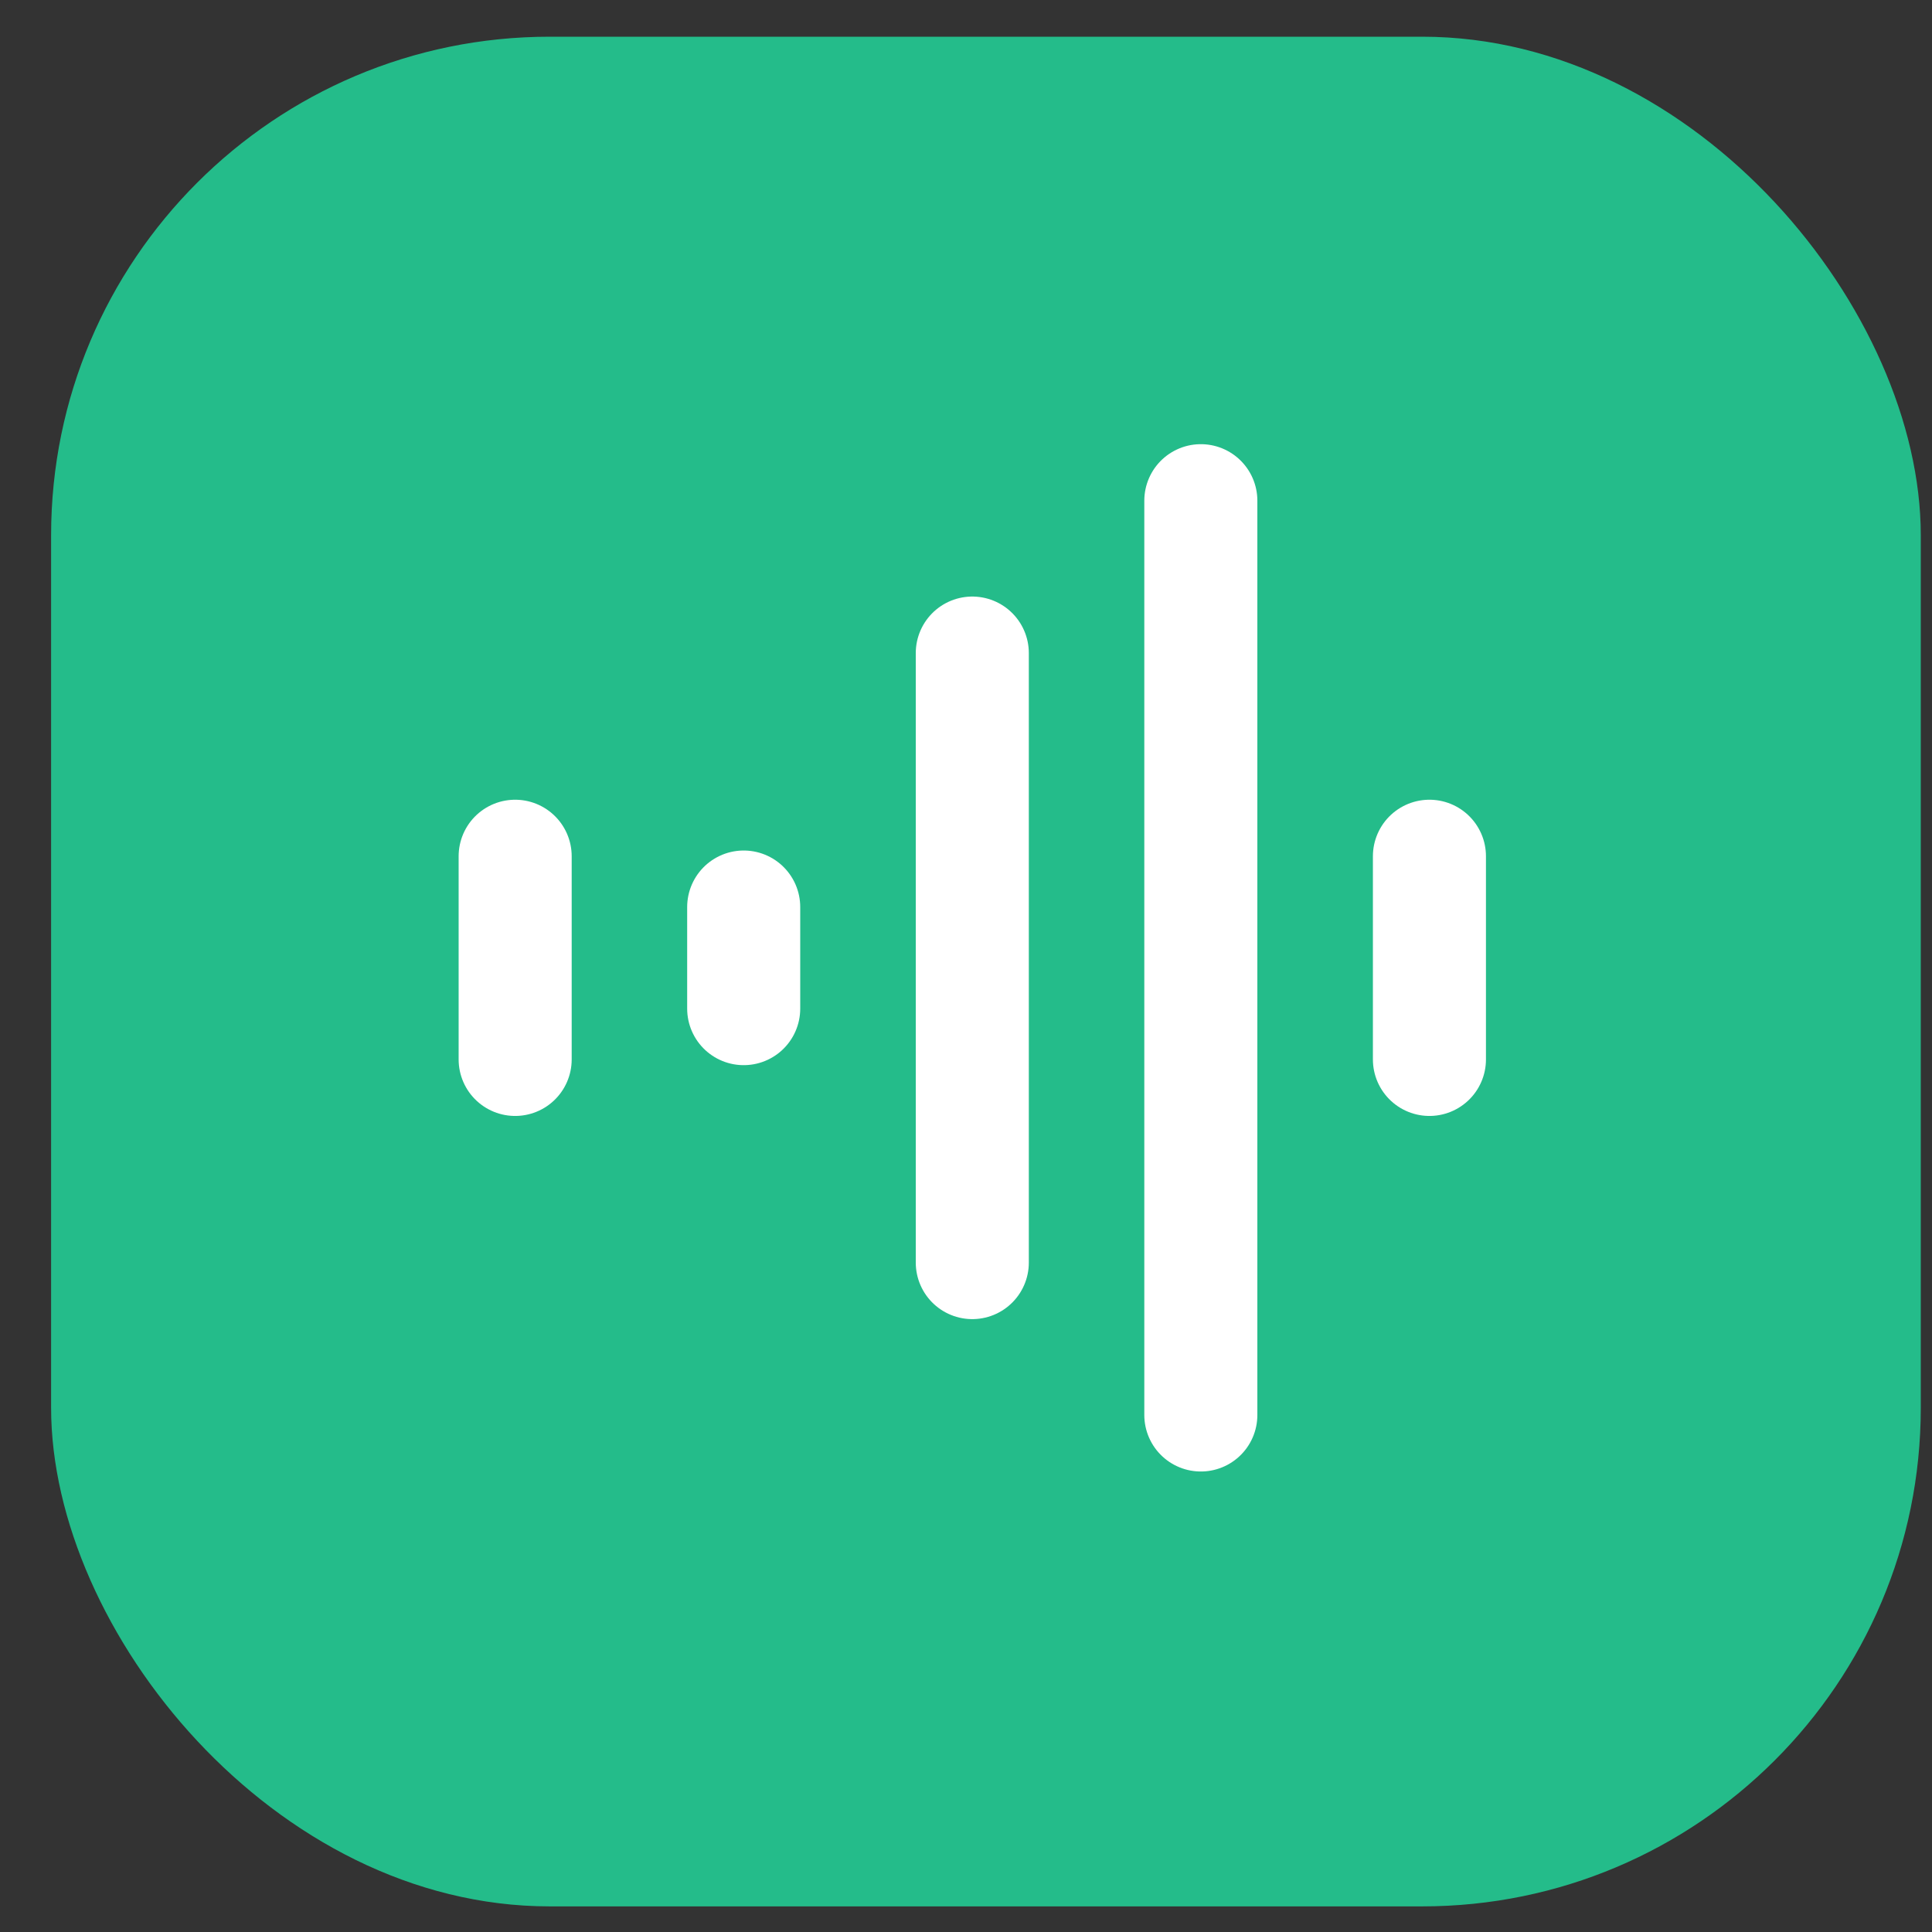 <svg width="31" height="31" viewBox="0 0 31 31" fill="none" xmlns="http://www.w3.org/2000/svg">
<rect x="0" y="0" width="31" height="31" fill="#333333" stroke="none"/>
<rect x="0.82" y="0.589" width="30" height="30" rx="8" fill="#24BC8A"/>
<path d="M8.266 13.739L8.266 16.999M11.933 14.554V16.184M15.601 10.479V20.259M19.268 8.034V22.704M22.936 13.739V16.999" stroke="white" stroke-width="1.814" stroke-linecap="round" stroke-linejoin="round"/>
</svg>
